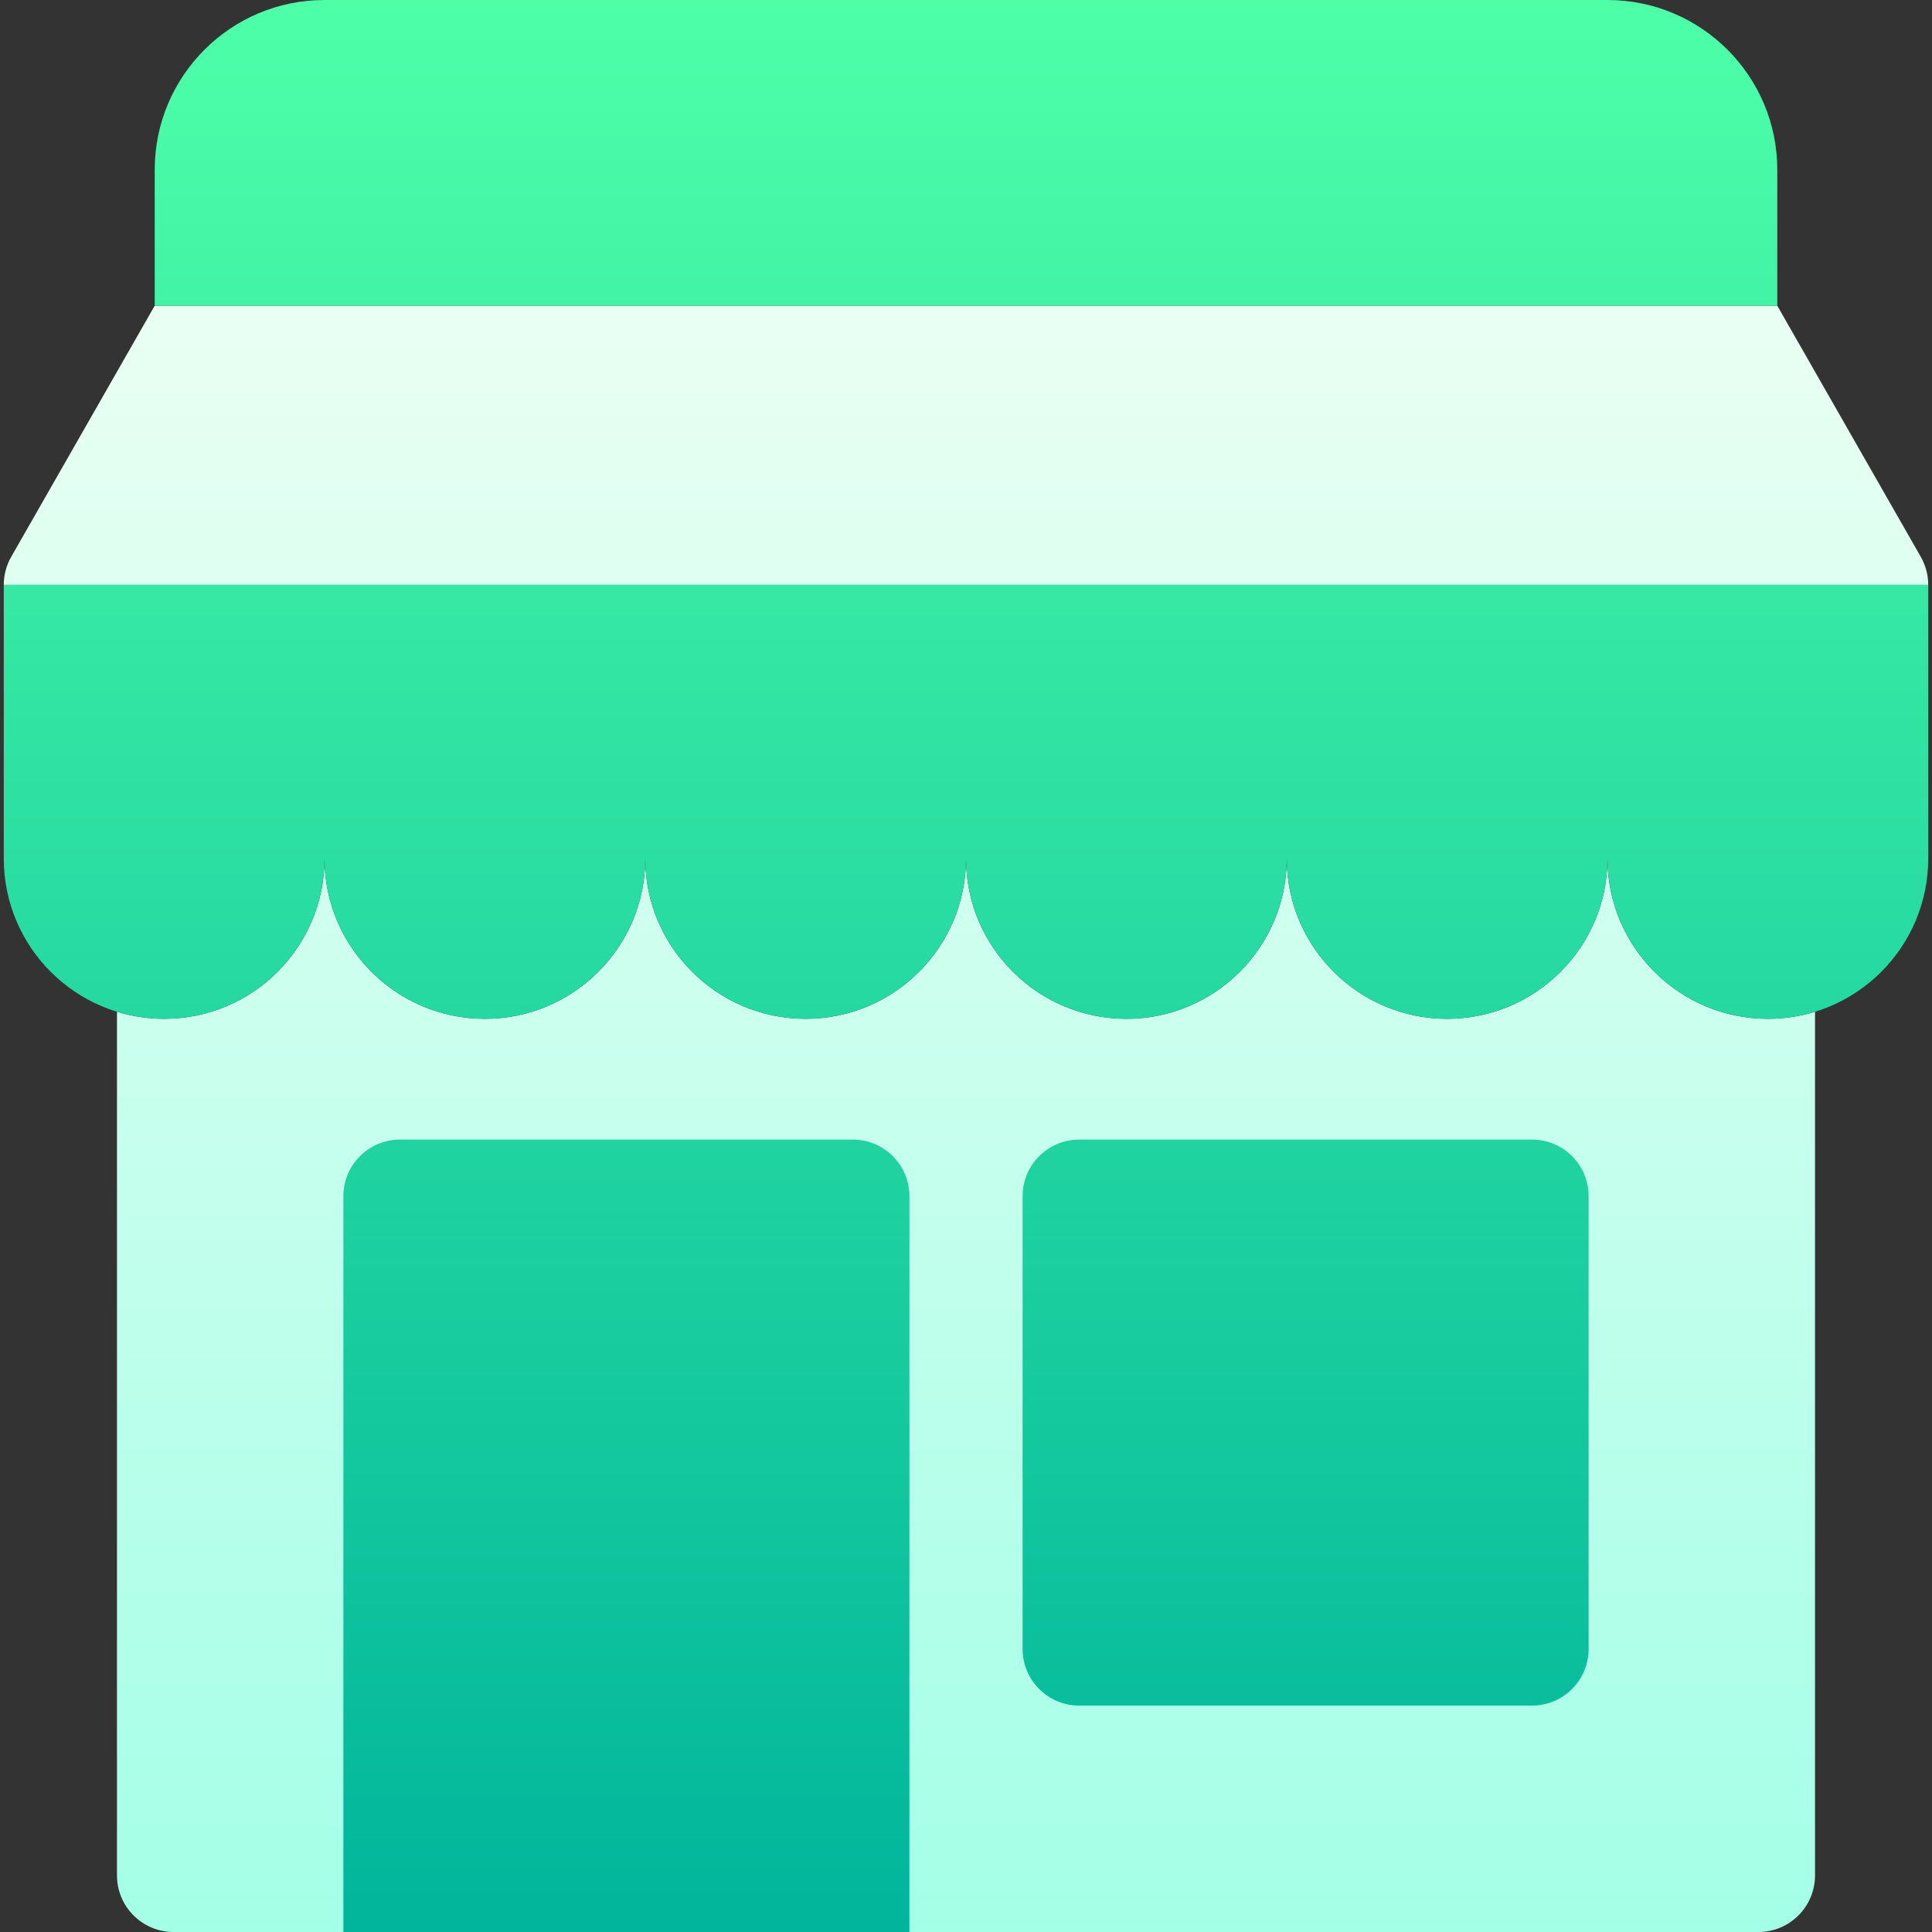 <svg id="Capa_1" enable-background="new 0 0 512 512" height="512" viewBox="0 0 512 512" width="512" xmlns="http://www.w3.org/2000/svg" xmlns:xlink="http://www.w3.org/1999/xlink"><rect x="0" y="0" width="512" height="512" fill="#333333" stroke="none"/><linearGradient id="SVGID_1_" gradientUnits="userSpaceOnUse" x1="256" x2="256" y1="512" y2="81.017"><stop offset="0" stop-color="#a4ffe7"/><stop offset=".997" stop-color="#e9fff3"/></linearGradient><linearGradient id="SVGID_2_" gradientUnits="userSpaceOnUse" x1="256" x2="256" y1="512" y2="0"><stop offset="0" stop-color="#00b59b"/><stop offset="1" stop-color="#4effa8"/></linearGradient><g><path d="m481 268.128v228.872c0 8.284-6.716 15-15 15h-420c-8.284 0-15-6.716-15-15v-228.872c3.953 1.215 8.149 1.872 12.5 1.872 23.472 0 42.5-19.028 42.5-42.5 0 23.472 19.028 42.5 42.5 42.5 23.472 0 42.5-19.028 42.5-42.5 0 23.472 19.028 42.5 42.5 42.5 23.472 0 42.5-19.028 42.5-42.5 0 23.472 19.028 42.5 42.5 42.5 23.472 0 42.5-19.028 42.5-42.5 0 23.472 19.028 42.5 42.5 42.5 23.472 0 42.5-19.028 42.5-42.5 0 23.472 19.028 42.5 42.5 42.5 4.351 0 8.548-.657 12.5-1.872zm28.023-120.57-38.023-66.541h-430l-38.023 66.541c-1.296 2.266-1.977 4.832-1.977 7.442h510c0-2.61-.681-5.176-1.977-7.442z" fill="url(#SVGID_1_)"/><path d="m471 81.017h-430v-36.017c0-24.853 20.147-45 45-45h340c24.853 0 45 20.147 45 45zm-245 220.983h-120c-8.284 0-15 6.716-15 15v195h150v-195c0-8.284-6.716-15-15-15zm-225-147v72.5c0 23.472 19.028 42.5 42.5 42.5 23.472 0 42.5-19.028 42.5-42.5 0 23.472 19.028 42.5 42.5 42.5 23.472 0 42.5-19.028 42.5-42.5 0 23.472 19.028 42.5 42.5 42.5 23.472 0 42.5-19.028 42.5-42.5 0 23.472 19.028 42.5 42.5 42.5 23.472 0 42.5-19.028 42.5-42.5 0 23.472 19.028 42.5 42.5 42.5 23.472 0 42.5-19.028 42.5-42.5 0 23.472 19.028 42.5 42.5 42.5 23.472 0 42.5-19.028 42.5-42.5v-72.5zm405 147h-120c-8.284 0-15 6.716-15 15v120c0 8.284 6.716 15 15 15h120c8.284 0 15-6.716 15-15v-120c0-8.284-6.716-15-15-15z" fill="url(#SVGID_2_)"/></g></svg>